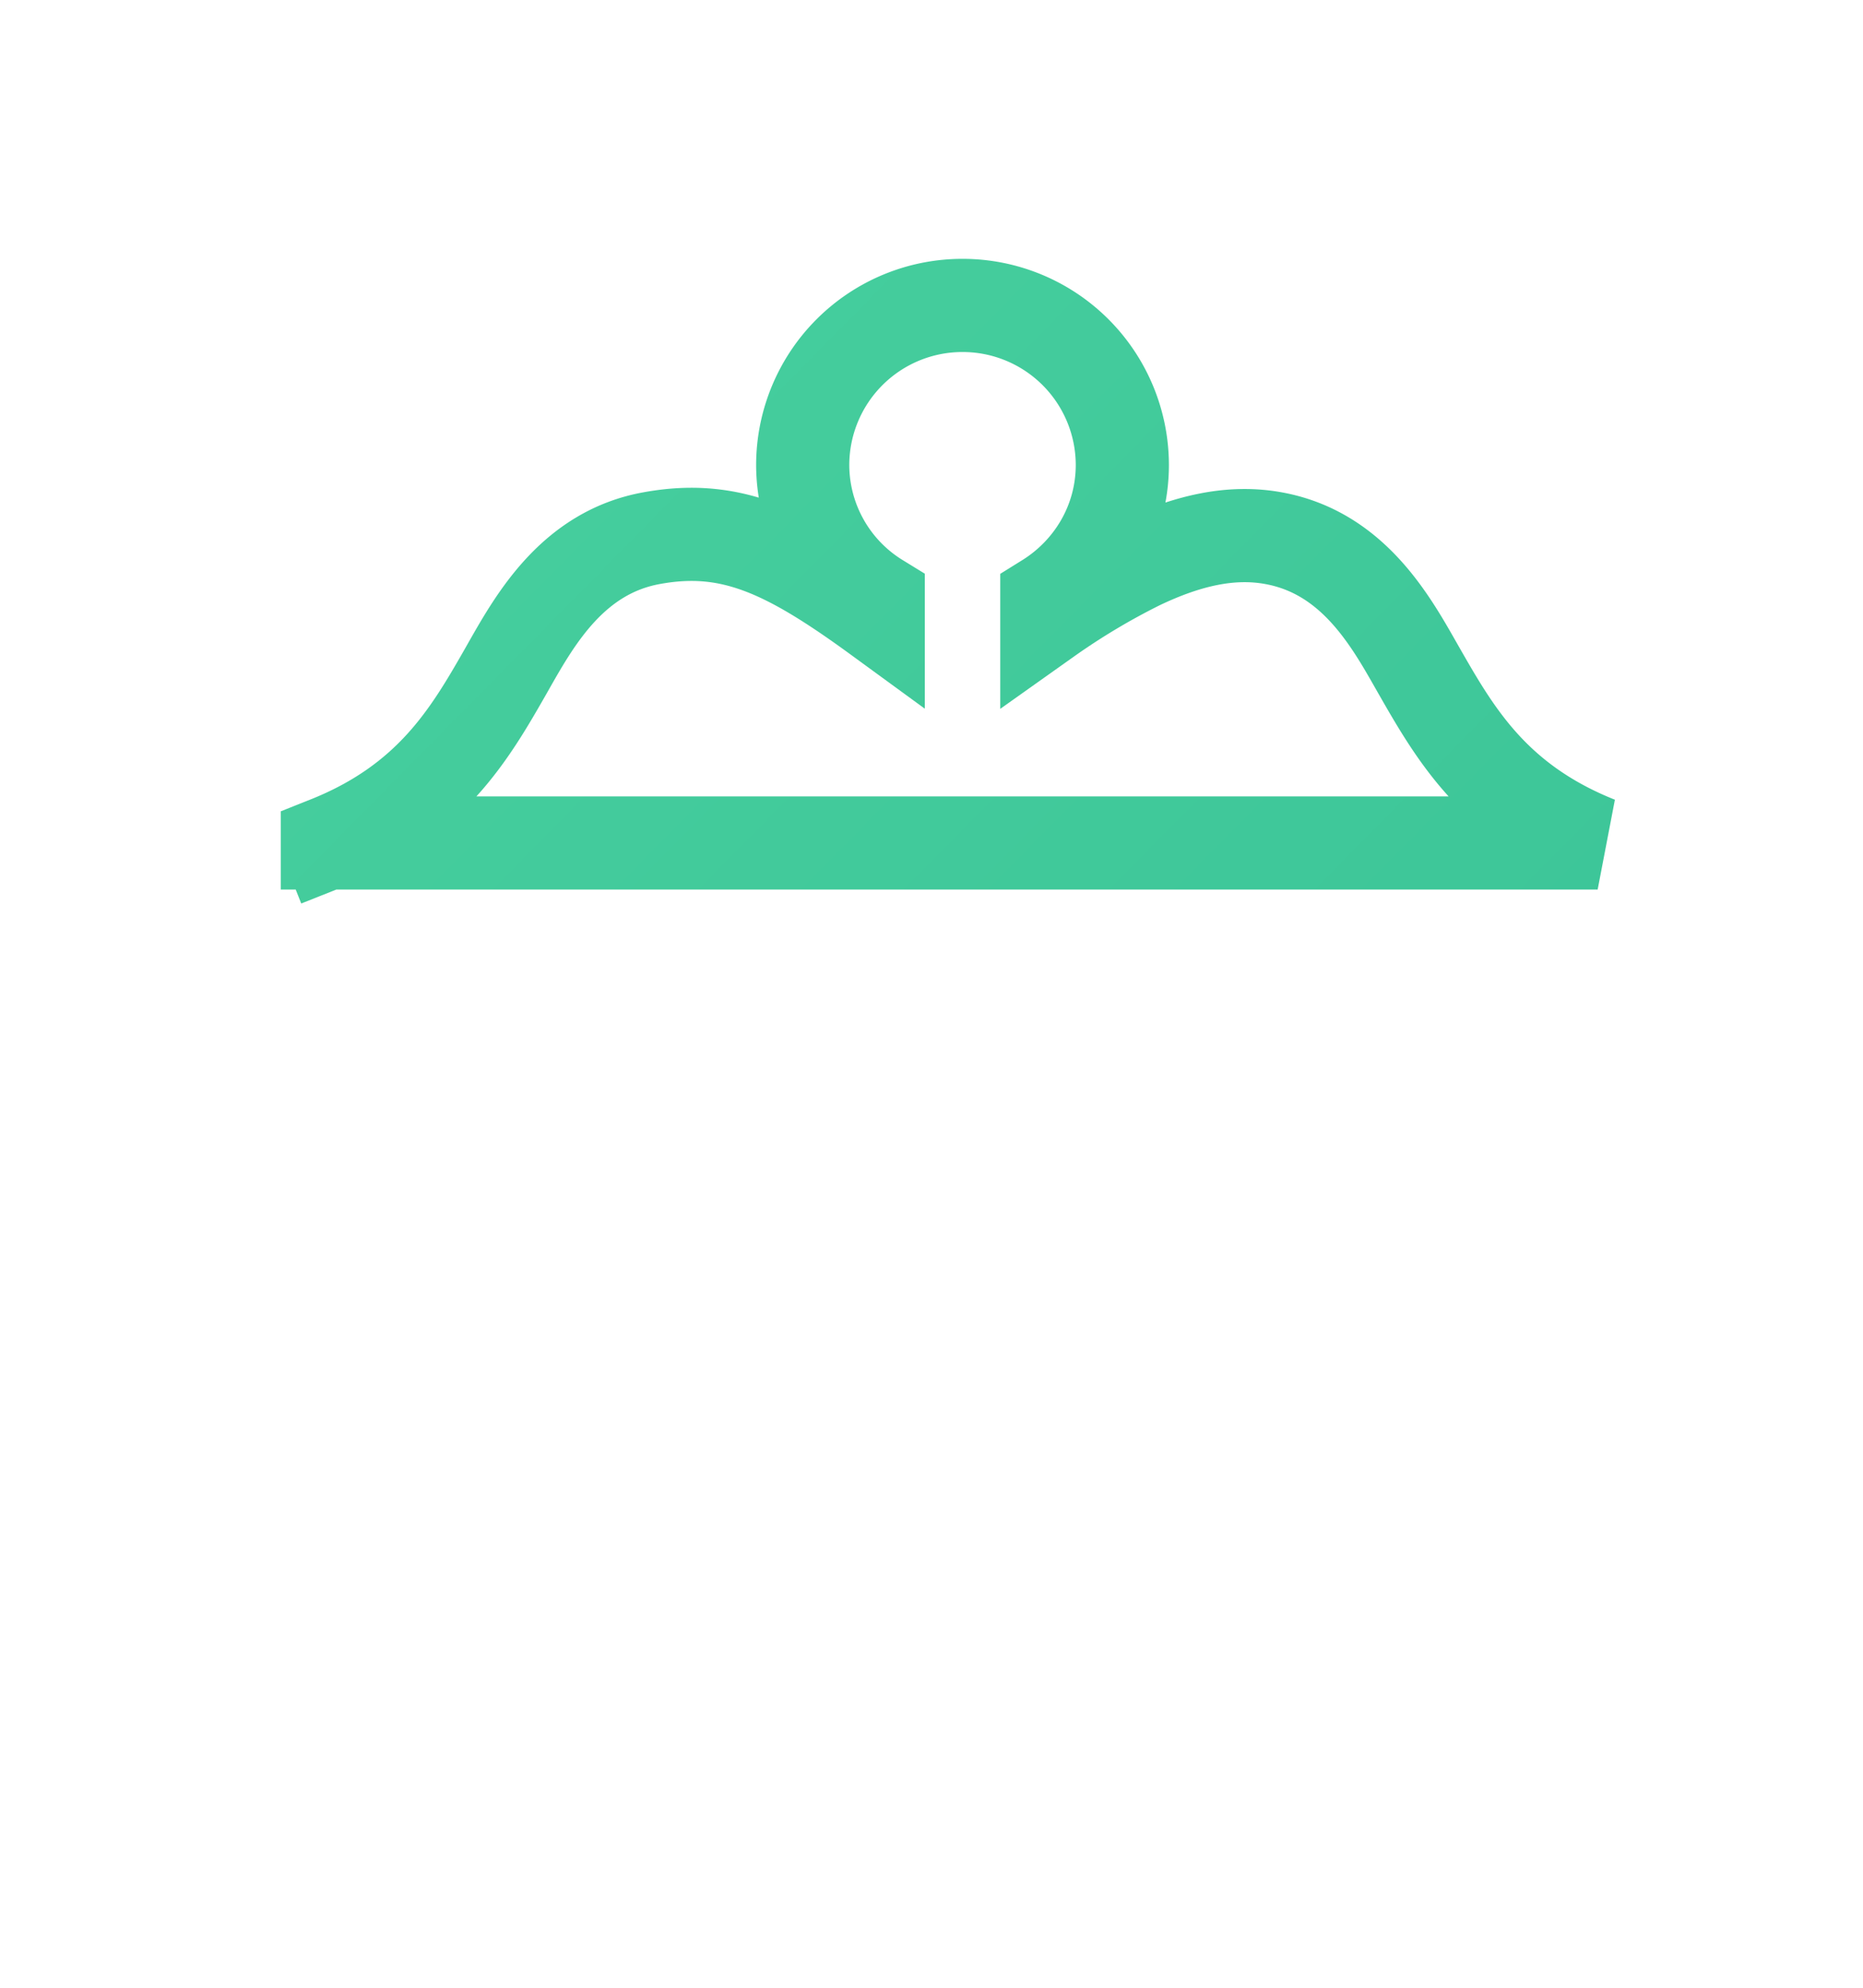 <svg width="30" height="32" fill="none" xmlns="http://www.w3.org/2000/svg"><path d="M5.271 13.57l.277.698-.277-.697s0 0 0 0h0zm0 0c1.664-.662 2.294-1.752 2.876-2.77l.052-.092c.426-.748 1.034-1.816 2.293-2.044.753-.138 1.406-.051 2.174.33.433.214.91.526 1.476.939v-.278a2.551 2.551 0 01-1.216-2.172 2.572 2.572 0 012.573-2.566 2.572 2.572 0 012.574 2.566c0 .924-.492 1.722-1.216 2.172v.305a11.11 11.11 0 011.488-.89c.763-.365 1.473-.532 2.162-.406 1.259.228 1.867 1.296 2.292 2.044l.053.093c.582 1.017 1.212 2.107 2.875 2.77H5.271z" stroke="url(#paint0_linear_893_6717)" stroke-width="1.5"/><defs><linearGradient id="paint0_linear_893_6717" x1="1.951" y1="8.652" x2="35.477" y2="41.718" gradientUnits="userSpaceOnUse"><stop stop-color="#47CF9E"/><stop offset="1" stop-color="#31BB92"/></linearGradient></defs></svg>